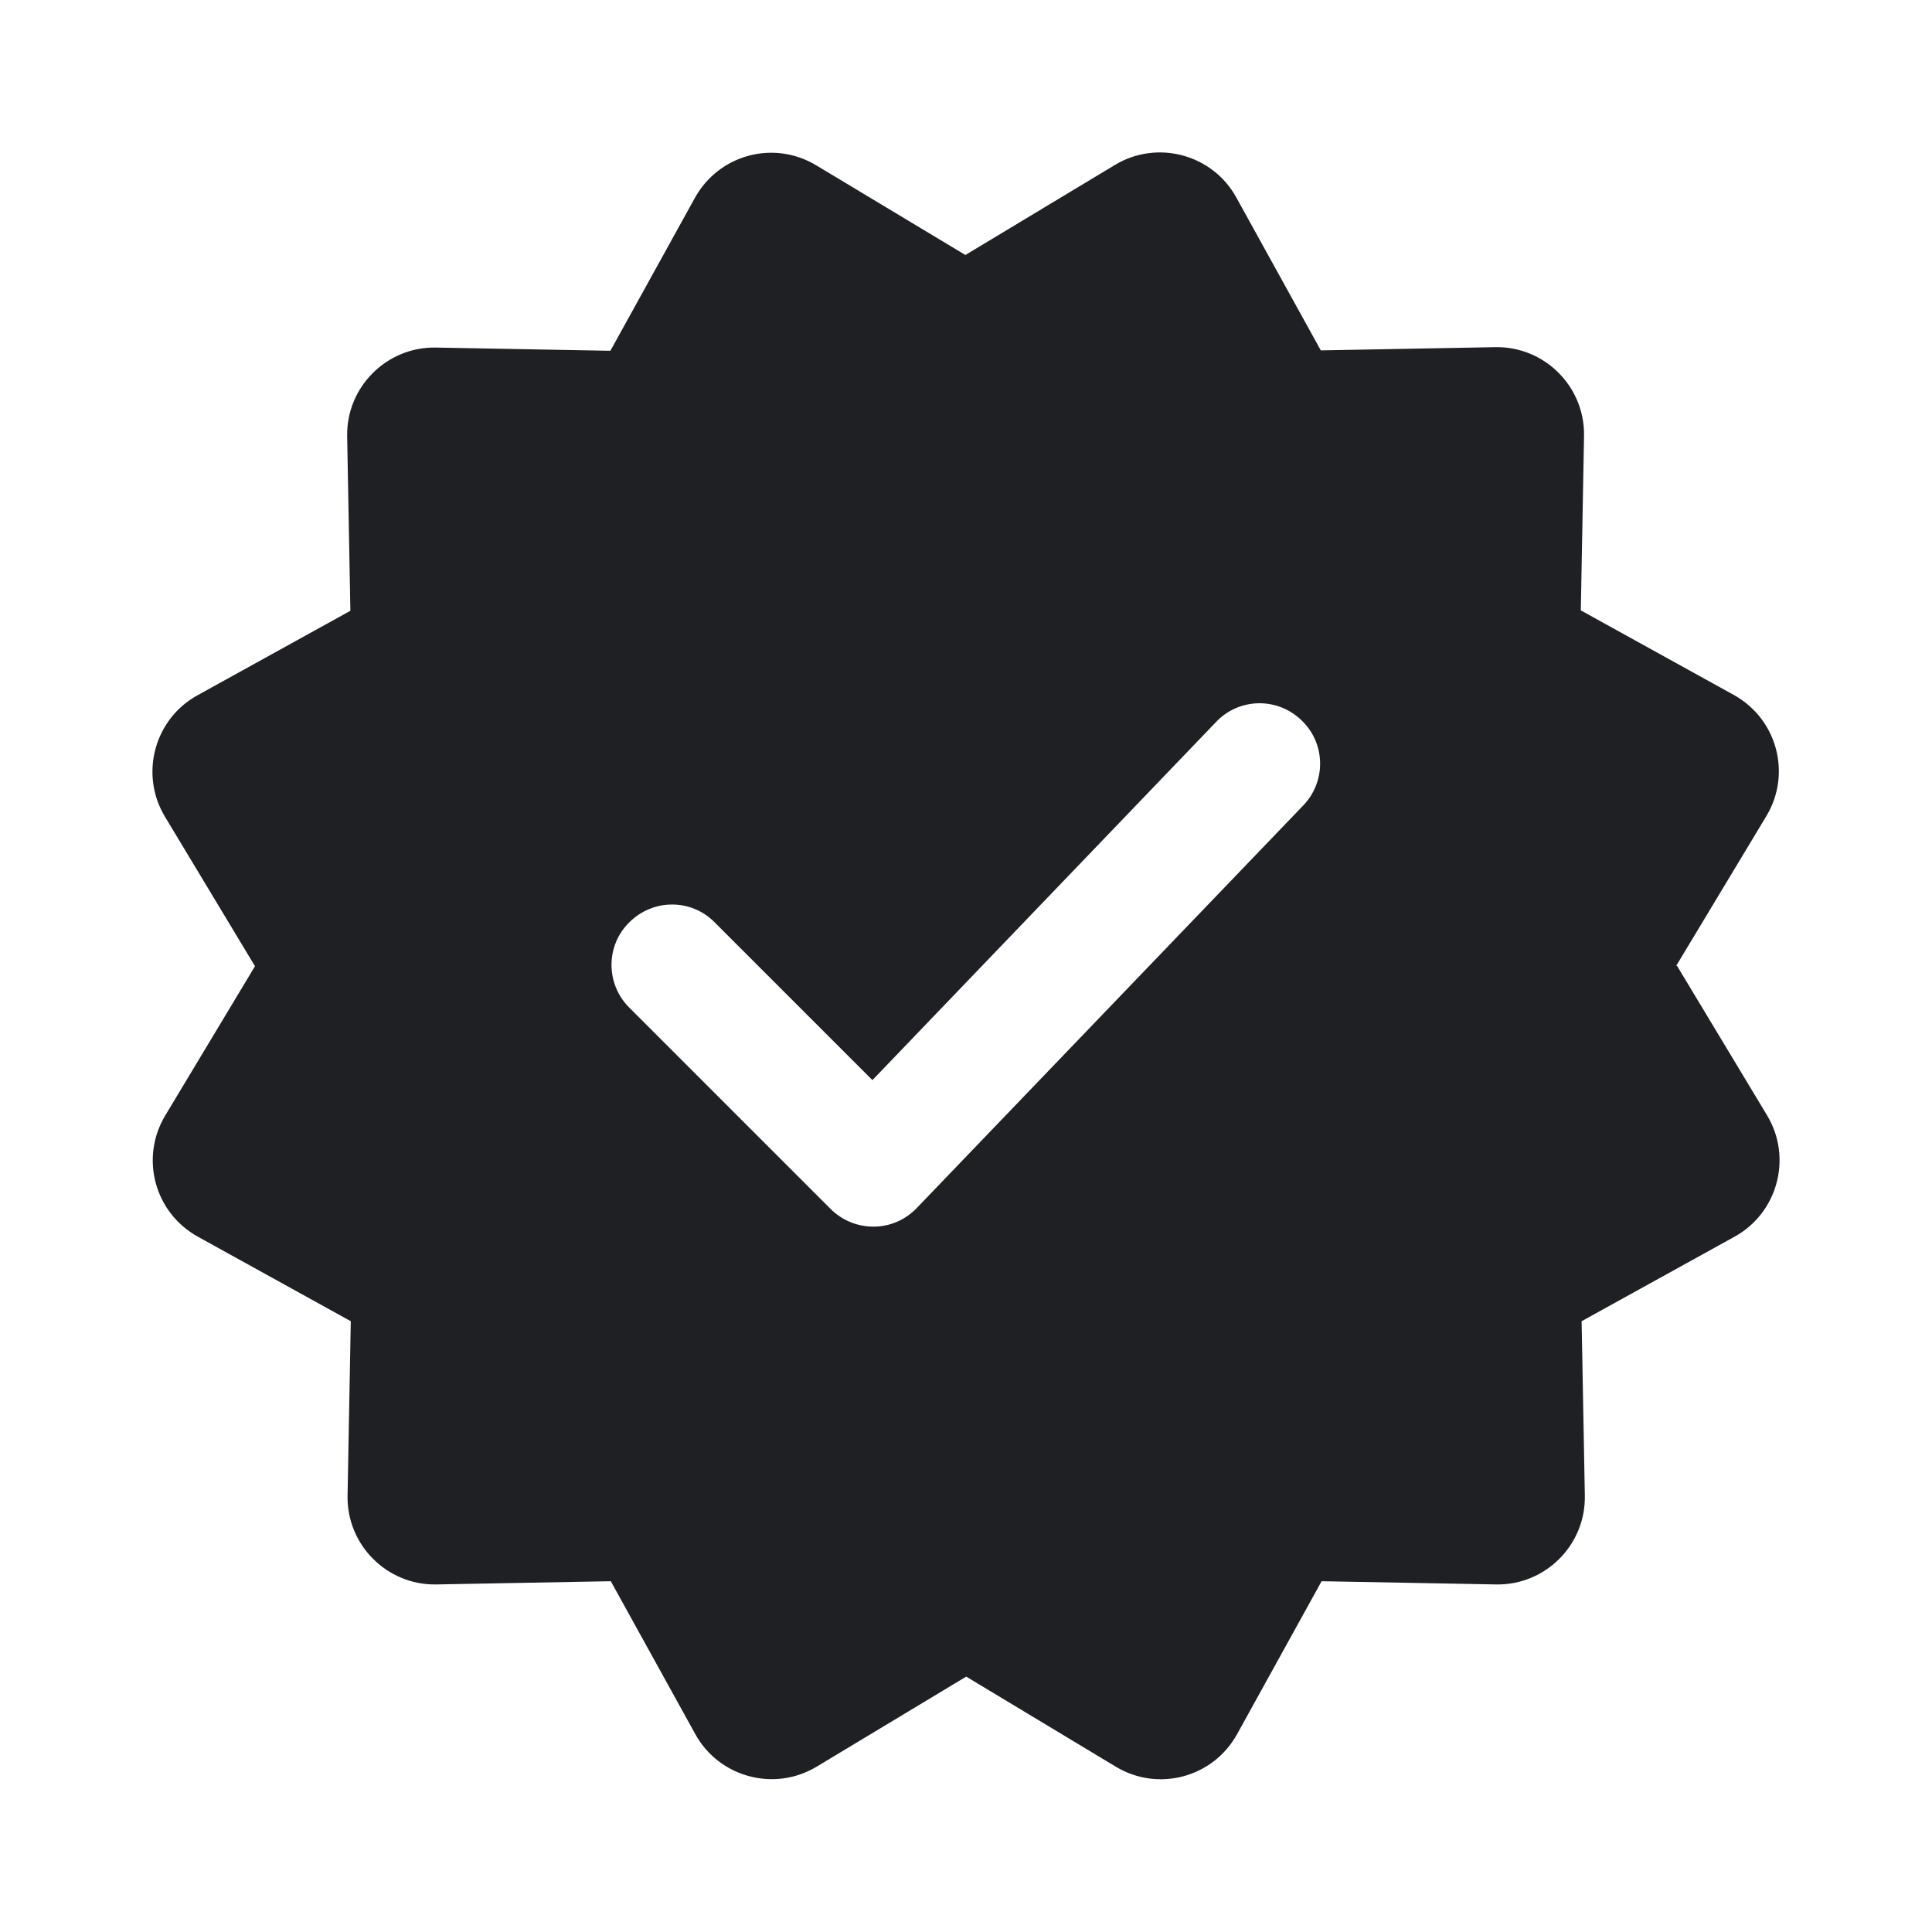 <svg width="48" height="48" viewBox="0 0 48 48" fill="none" xmlns="http://www.w3.org/2000/svg">
<path d="M41.645 23.995L43.885 20.275C44.515 19.225 44.155 17.865 43.075 17.265L39.275 15.165L39.355 10.825C39.375 9.605 38.375 8.605 37.155 8.625L32.815 8.705L30.715 4.905C30.125 3.835 28.755 3.465 27.705 4.095L23.985 6.335L20.275 4.105C19.225 3.475 17.865 3.835 17.265 4.915L15.165 8.715L10.825 8.635C9.605 8.615 8.605 9.615 8.625 10.835L8.705 15.175L4.905 17.275C3.835 17.865 3.465 19.235 4.095 20.285L6.335 24.005L4.105 27.715C3.475 28.765 3.835 30.125 4.915 30.725L8.715 32.825L8.635 37.165C8.615 38.385 9.615 39.385 10.835 39.365L15.175 39.285L17.275 43.085C17.865 44.155 19.235 44.525 20.285 43.895L24.005 41.655L27.725 43.895C28.775 44.525 30.135 44.165 30.735 43.085L32.835 39.285L37.175 39.365C38.395 39.385 39.395 38.385 39.375 37.165L39.295 32.825L43.095 30.725C44.165 30.135 44.535 28.765 43.905 27.715L41.665 23.995H41.645ZM32.375 20.015L22.775 30.015C22.495 30.305 22.115 30.475 21.705 30.475H21.695C21.295 30.475 20.915 30.315 20.635 30.035L15.635 25.035C15.045 24.445 15.045 23.495 15.635 22.915C16.225 22.325 17.175 22.325 17.755 22.915L21.675 26.835L30.215 17.935C30.785 17.335 31.735 17.315 32.335 17.895C32.935 18.465 32.955 19.415 32.375 20.015Z" fill="#1F2024"/>
</svg>
